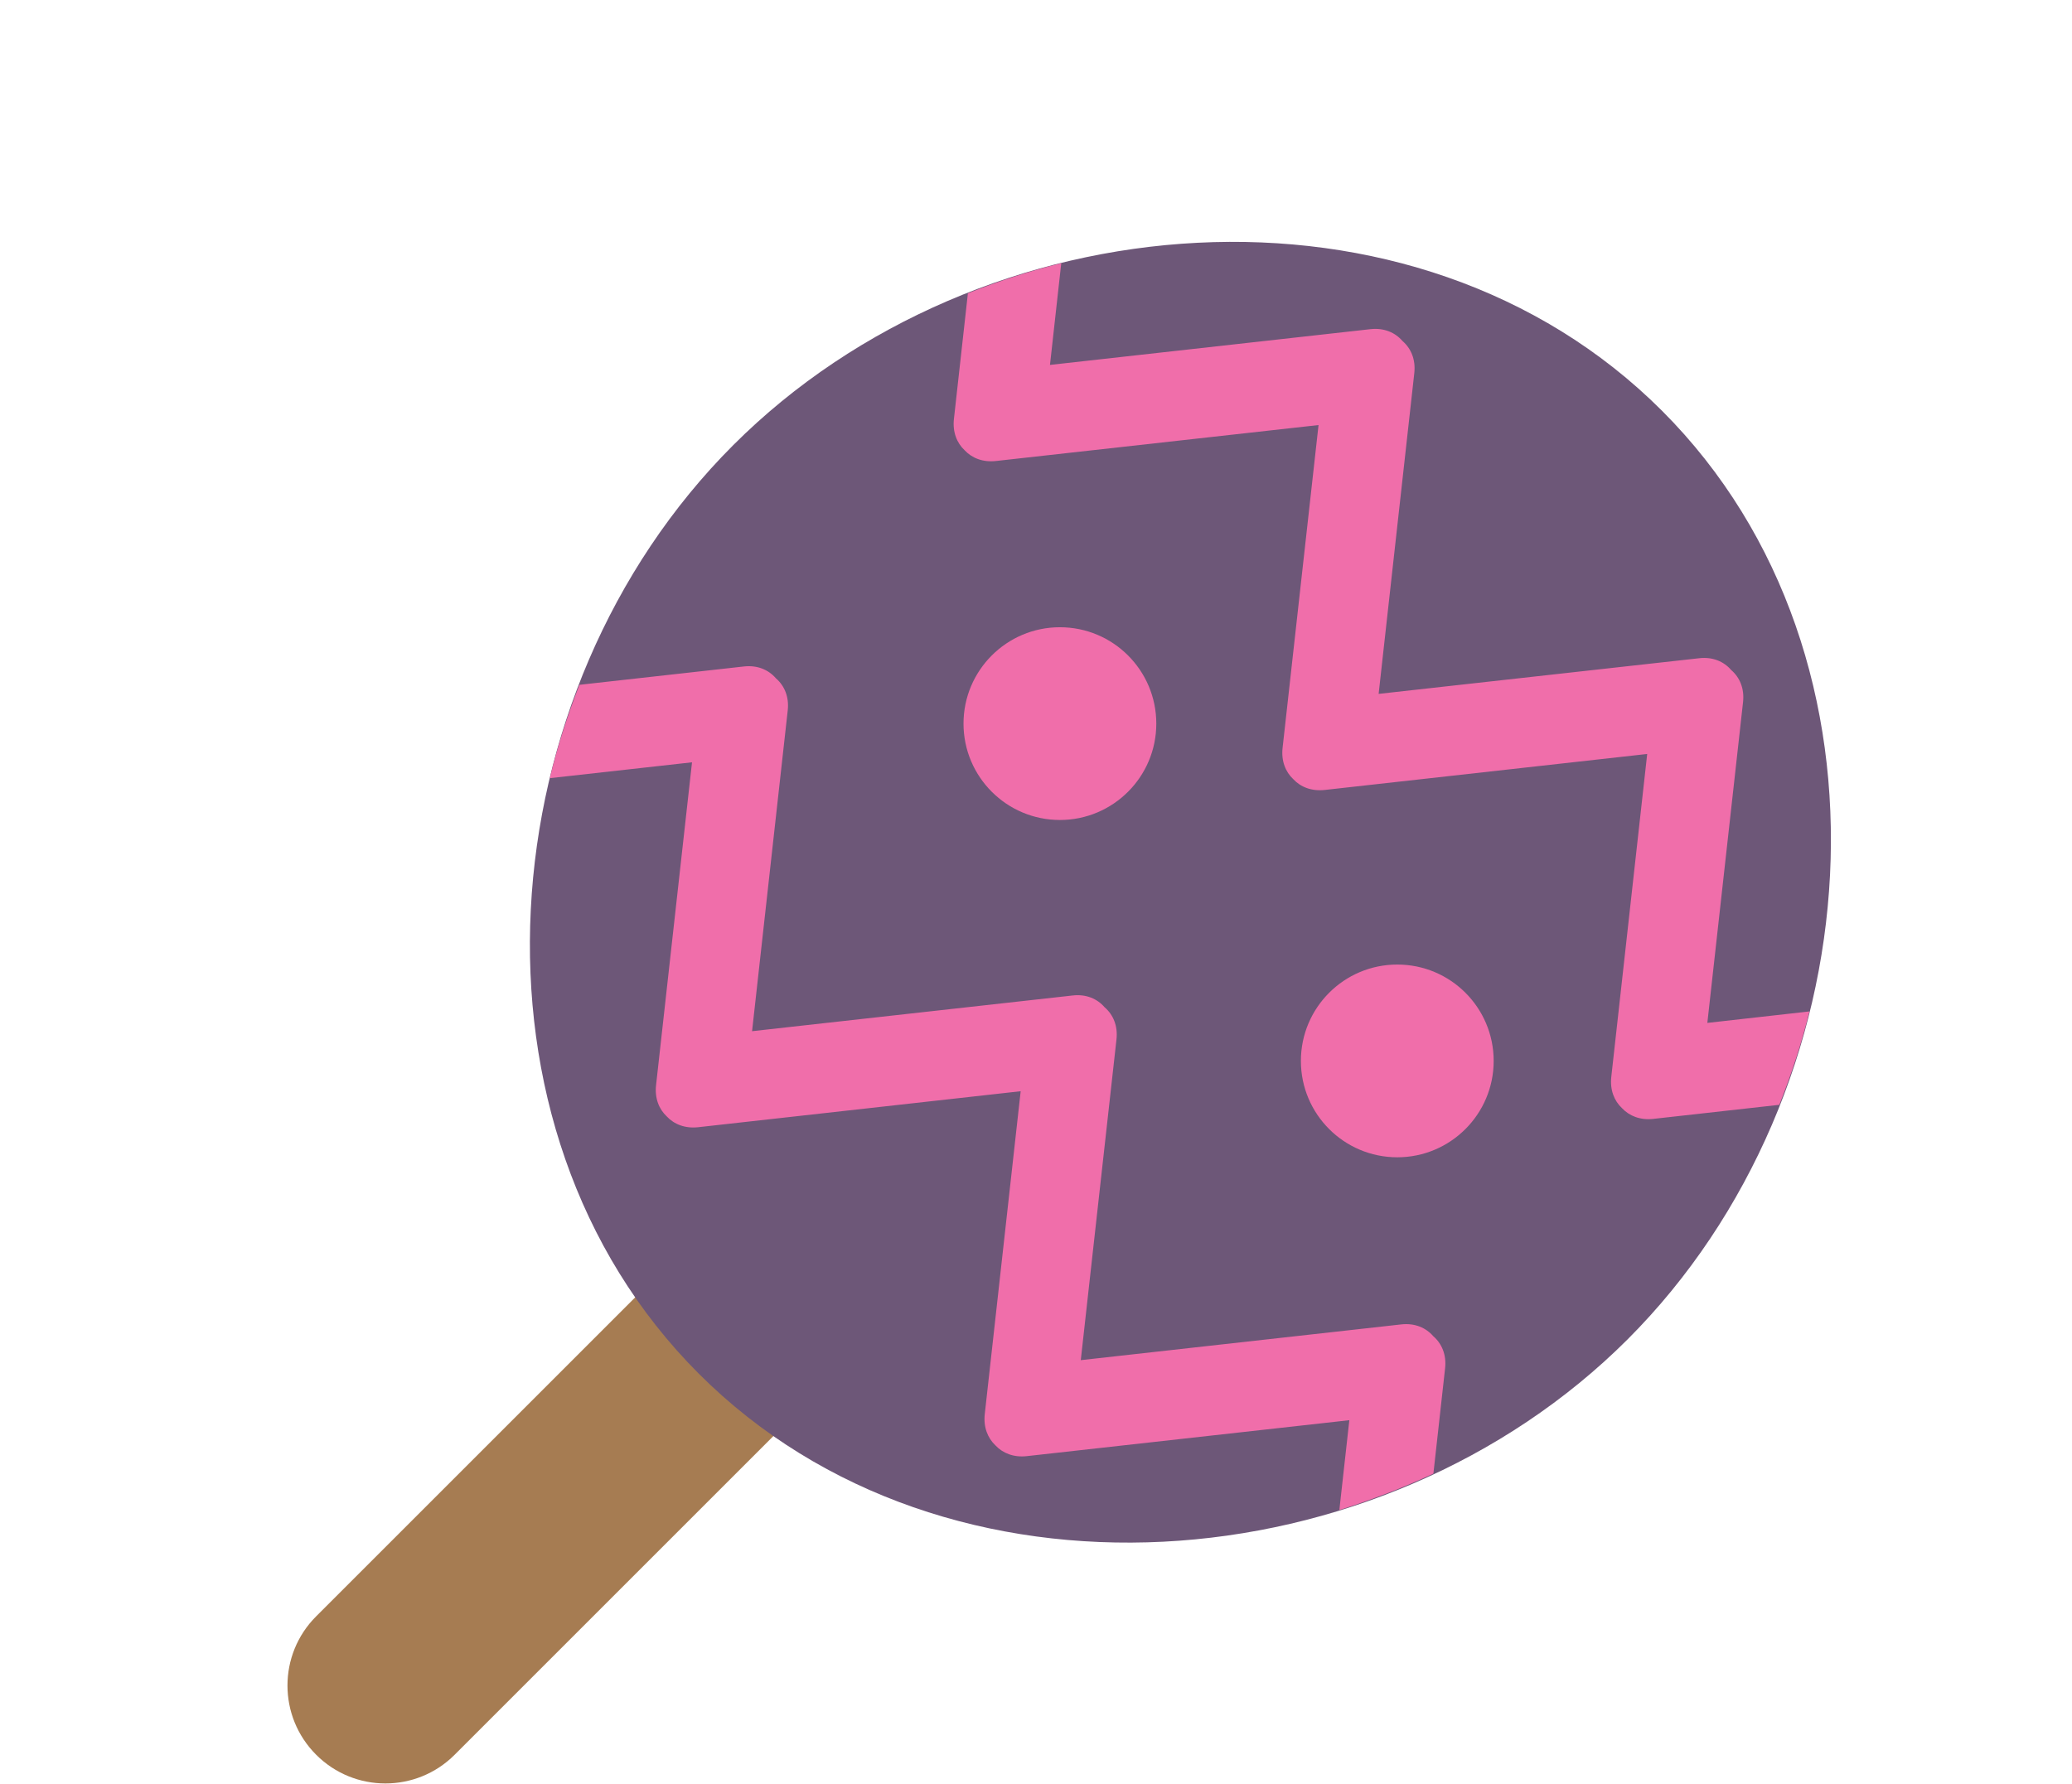 <?xml version="1.0" encoding="iso-8859-1"?>
<!-- Generator: Adobe Illustrator 16.0.0, SVG Export Plug-In . SVG Version: 6.00 Build 0)  -->
<!DOCTYPE svg PUBLIC "-//W3C//DTD SVG 1.1//EN" "http://www.w3.org/Graphics/SVG/1.1/DTD/svg11.dtd">
<svg version="1.1" id="Layer_1" xmlns="http://www.w3.org/2000/svg" xmlns:xlink="http://www.w3.org/1999/xlink" x="0px" y="0px"
	 width="42.99px" height="37.021px" viewBox="0 0 42.99 37.021" style="enable-background:new 0 0 42.99 37.021;"
	 xml:space="preserve">
<g id="Handle_5_">
	<g>
		<path style="fill:#A67C52;" d="M27.391,15.585c-0.793-0.794-2.079-0.794-2.873,0L6.56,33.543c-0.794,0.793-0.794,2.08,0,2.873
			c0.793,0.794,2.08,0.794,2.873,0l17.958-17.958C28.185,17.665,28.185,16.378,27.391,15.585z"/>
	</g>
</g>
<g id="Body_38_">
	<g>
		<path style="fill:#6D5778;" d="M34.483,8.524C29.358,3.4,20.337,4.114,15.213,9.238s-5.838,14.146-0.714,19.27
			c5.124,5.125,14.146,4.411,19.271-0.713C38.894,22.67,39.607,13.648,34.483,8.524z"/>
	</g>
</g>
<g id="Model">
	<g>
		<path style="fill-rule:evenodd;clip-rule:evenodd;fill:#F06EAA;" d="M35.424,21.228l0.741-6.659
			c0.031-0.281-0.07-0.513-0.246-0.664c-0.151-0.176-0.382-0.277-0.663-0.245L28.604,14.4l0.74-6.658
			c0.031-0.282-0.069-0.513-0.245-0.665c-0.151-0.176-0.383-0.277-0.663-0.246l-6.651,0.742l0.234-2.111
			c-0.658,0.162-1.304,0.374-1.937,0.624l-0.29,2.608c-0.03,0.271,0.06,0.499,0.223,0.651c0.152,0.163,0.38,0.252,0.649,0.222
			l6.693-0.746l-0.746,6.7c-0.03,0.271,0.06,0.498,0.223,0.65c0.152,0.163,0.379,0.252,0.649,0.223l6.693-0.747l-0.745,6.701
			c-0.03,0.27,0.06,0.498,0.222,0.649c0.152,0.163,0.379,0.253,0.649,0.223l2.615-0.292c0.251-0.633,0.463-1.28,0.625-1.938
			L35.424,21.228z M29.075,27.485l-6.651,0.742l0.741-6.658c0.031-0.282-0.07-0.514-0.246-0.665
			c-0.151-0.176-0.382-0.277-0.663-0.245L15.604,21.4l0.74-6.658c0.031-0.282-0.069-0.513-0.245-0.665
			c-0.151-0.176-0.383-0.277-0.663-0.246l-3.415,0.381c-0.001,0.003-0.002,0.005-0.003,0.008c-0.244,0.631-0.454,1.273-0.61,1.929
			l2.95-0.329l-0.746,6.7c-0.03,0.271,0.06,0.498,0.223,0.65c0.152,0.163,0.379,0.252,0.649,0.223l6.693-0.747l-0.745,6.7
			c-0.03,0.271,0.06,0.498,0.222,0.65c0.152,0.163,0.379,0.253,0.649,0.223l6.693-0.746l-0.207,1.864
			c0.299-0.092,0.594-0.197,0.887-0.308c0.054-0.021,0.108-0.041,0.162-0.061c0.304-0.12,0.604-0.247,0.901-0.386l0.001,0
			l0.243-2.188c0.031-0.281-0.07-0.513-0.245-0.664C29.587,27.555,29.356,27.454,29.075,27.485z"/>
	</g>
</g>
<g id="Dots">
	<g>
		<path style="fill-rule:evenodd;clip-rule:evenodd;fill:#F06EAA;" d="M21.991,13.017c-1.104,0-2,0.896-2,2s0.896,2,2,2s2-0.896,2-2
			S23.096,13.017,21.991,13.017z M28.991,20.017c-1.104,0-2,0.896-2,2s0.896,2,2,2s2-0.896,2-2S30.096,20.017,28.991,20.017z"/>
	</g>
</g>
<g>
</g>
<g>
</g>
<g>
</g>
<g>
</g>
<g>
</g>
<g>
</g>
<g>
</g>
<g>
</g>
<g>
</g>
<g>
</g>
<g>
</g>
<g>
</g>
<g>
</g>
<g>
</g>
<g>
</g>
</svg>
